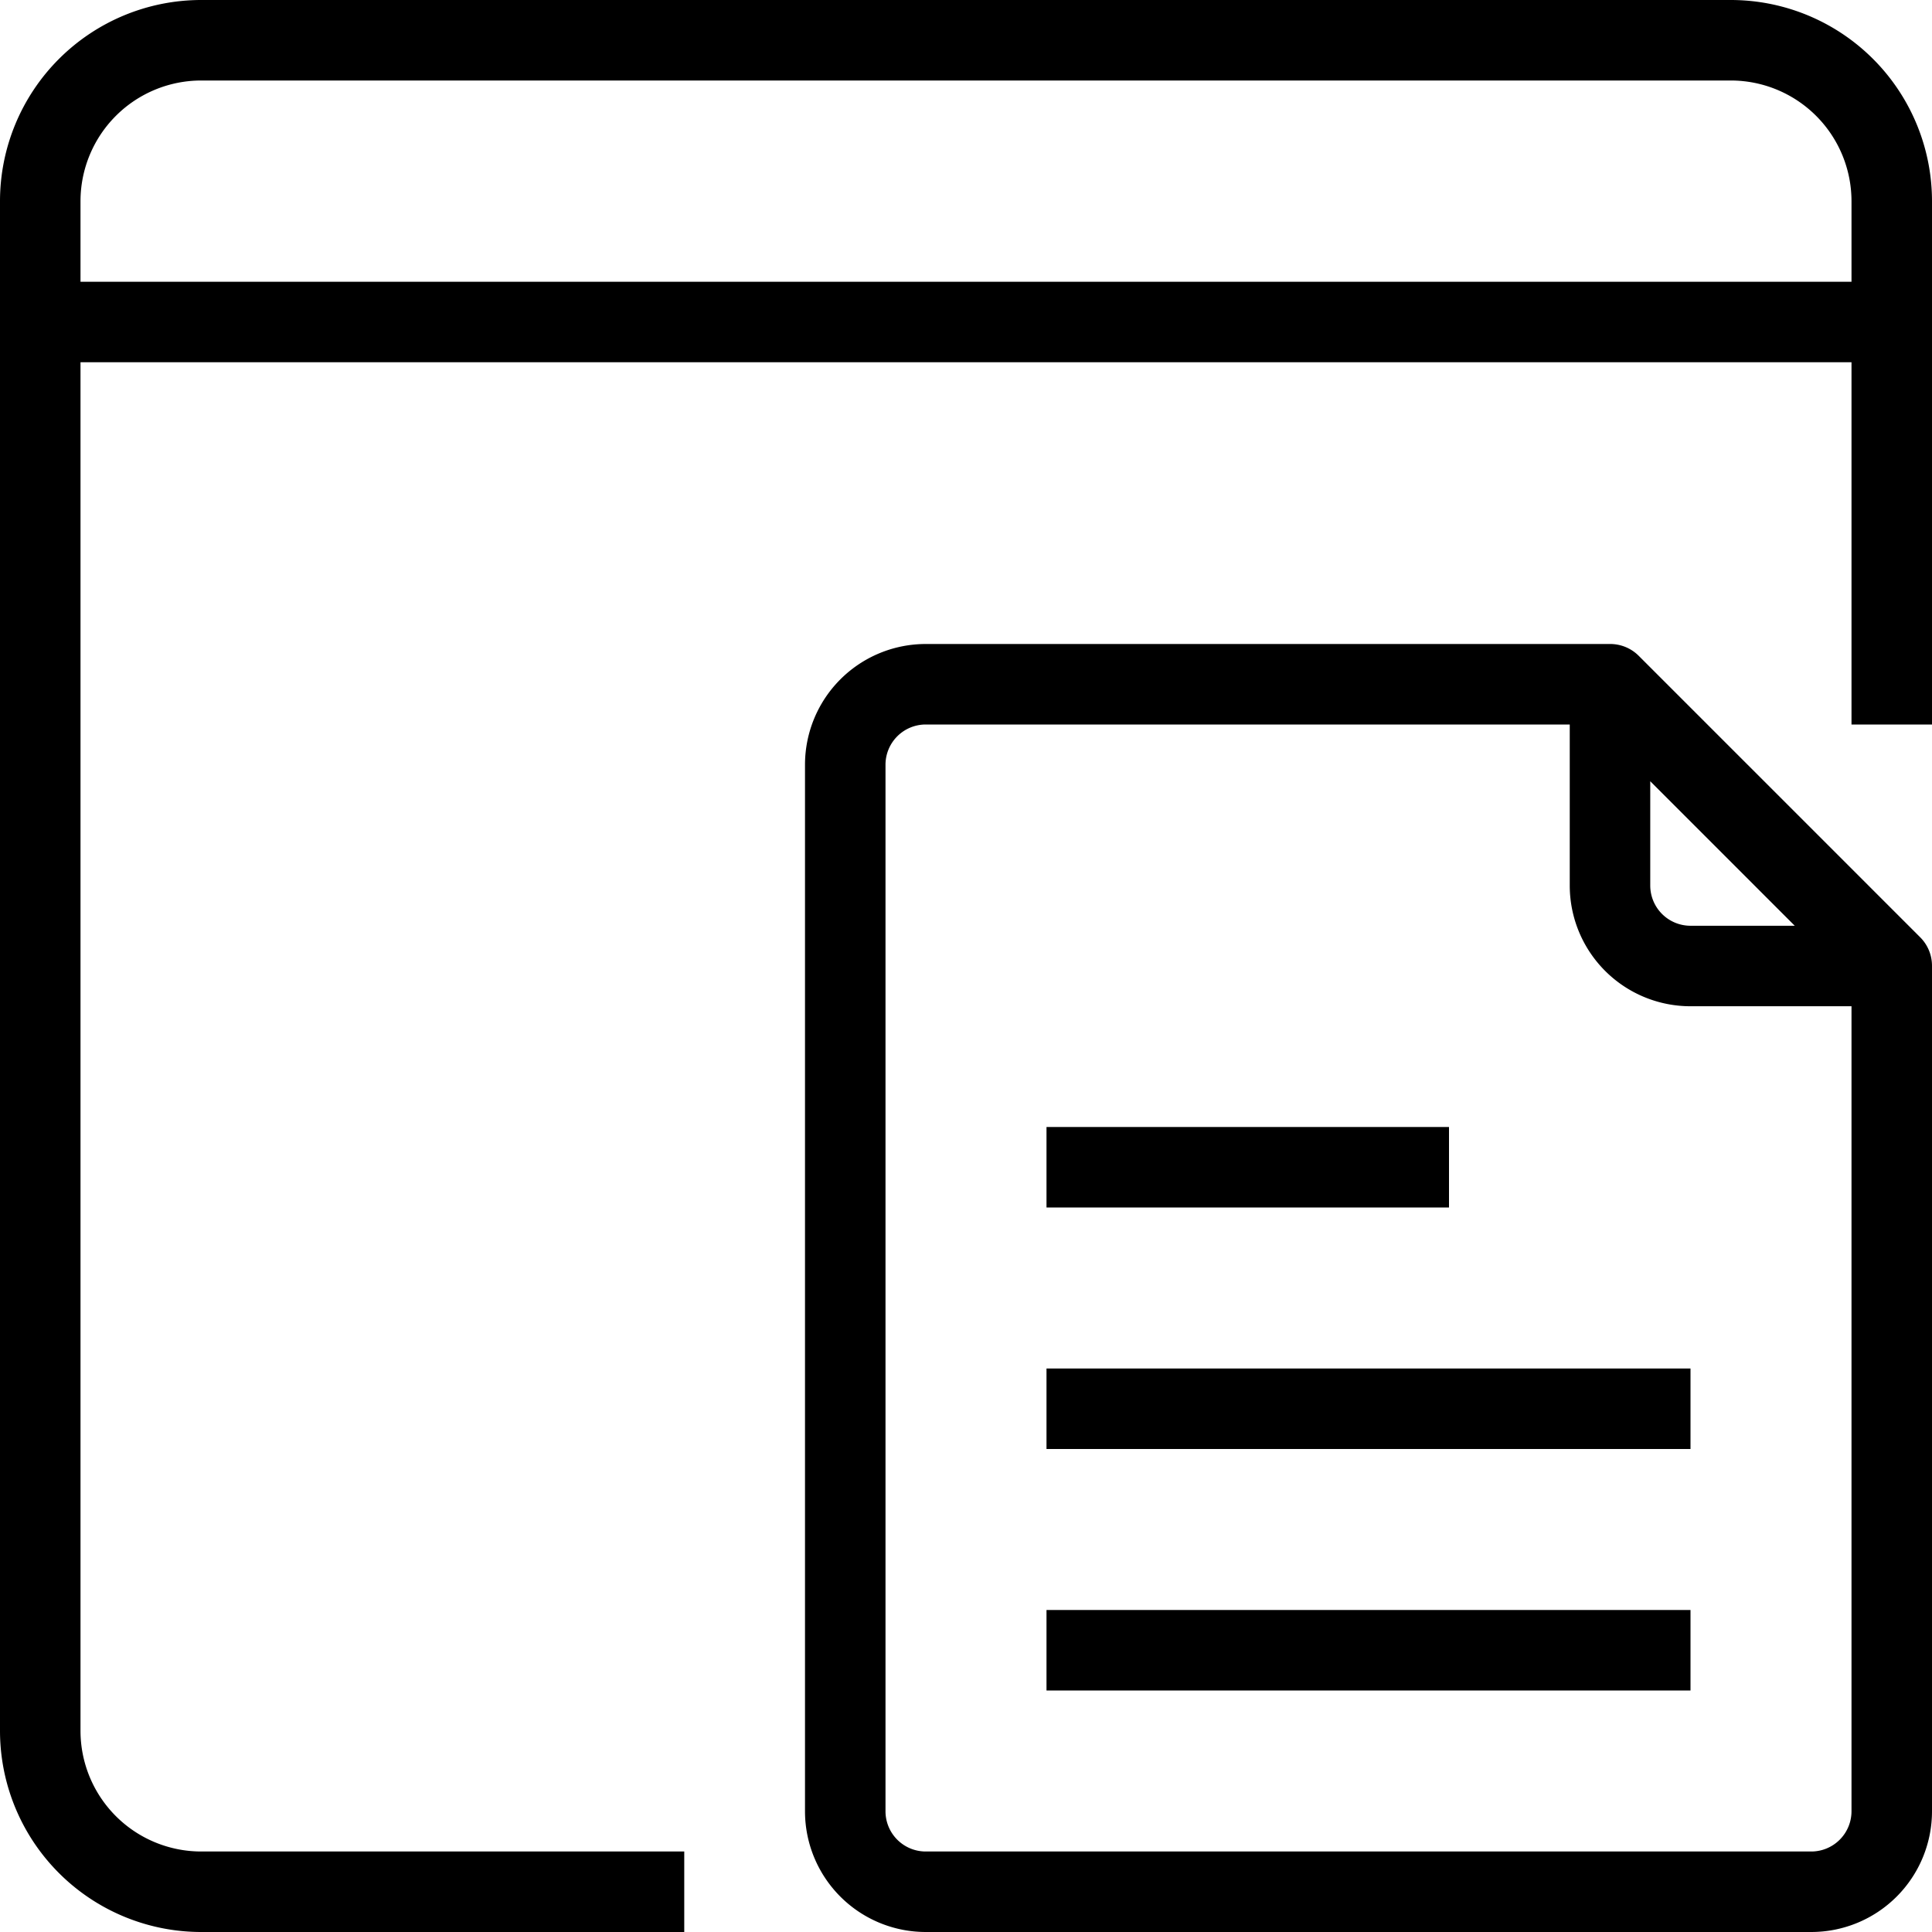 <?xml version="1.0" ?><svg viewBox="0 0 48 48" xmlns="http://www.w3.org/2000/svg"><title/><g data-name="3-Online Document" id="_3-Online_Document"><path d="M43,0H5A5,5,0,0,0,0,5V43a5,5,0,0,0,5,5H17V46H5a3,3,0,0,1-3-3V9H46v9h2V5A5,5,0,0,0,43,0Zm3,7H2V5A3,3,0,0,1,5,2H43a3,3,0,0,1,3,3Z"/><path d="M40.71,16.29A1,1,0,0,0,40,16H23a3,3,0,0,0-3,3V45a3,3,0,0,0,3,3H45a3,3,0,0,0,3-3V24a1,1,0,0,0-.29-.71ZM41,19.41,44.59,23H42a1,1,0,0,1-1-1ZM46,45a1,1,0,0,1-1,1H23a1,1,0,0,1-1-1V19a1,1,0,0,1,1-1H39v4a3,3,0,0,0,3,3h4Z"/><rect height="2" width="10" x="26" y="28"/><rect height="2" width="16" x="26" y="34"/><rect height="2" width="16" x="26" y="40"/></g></svg>